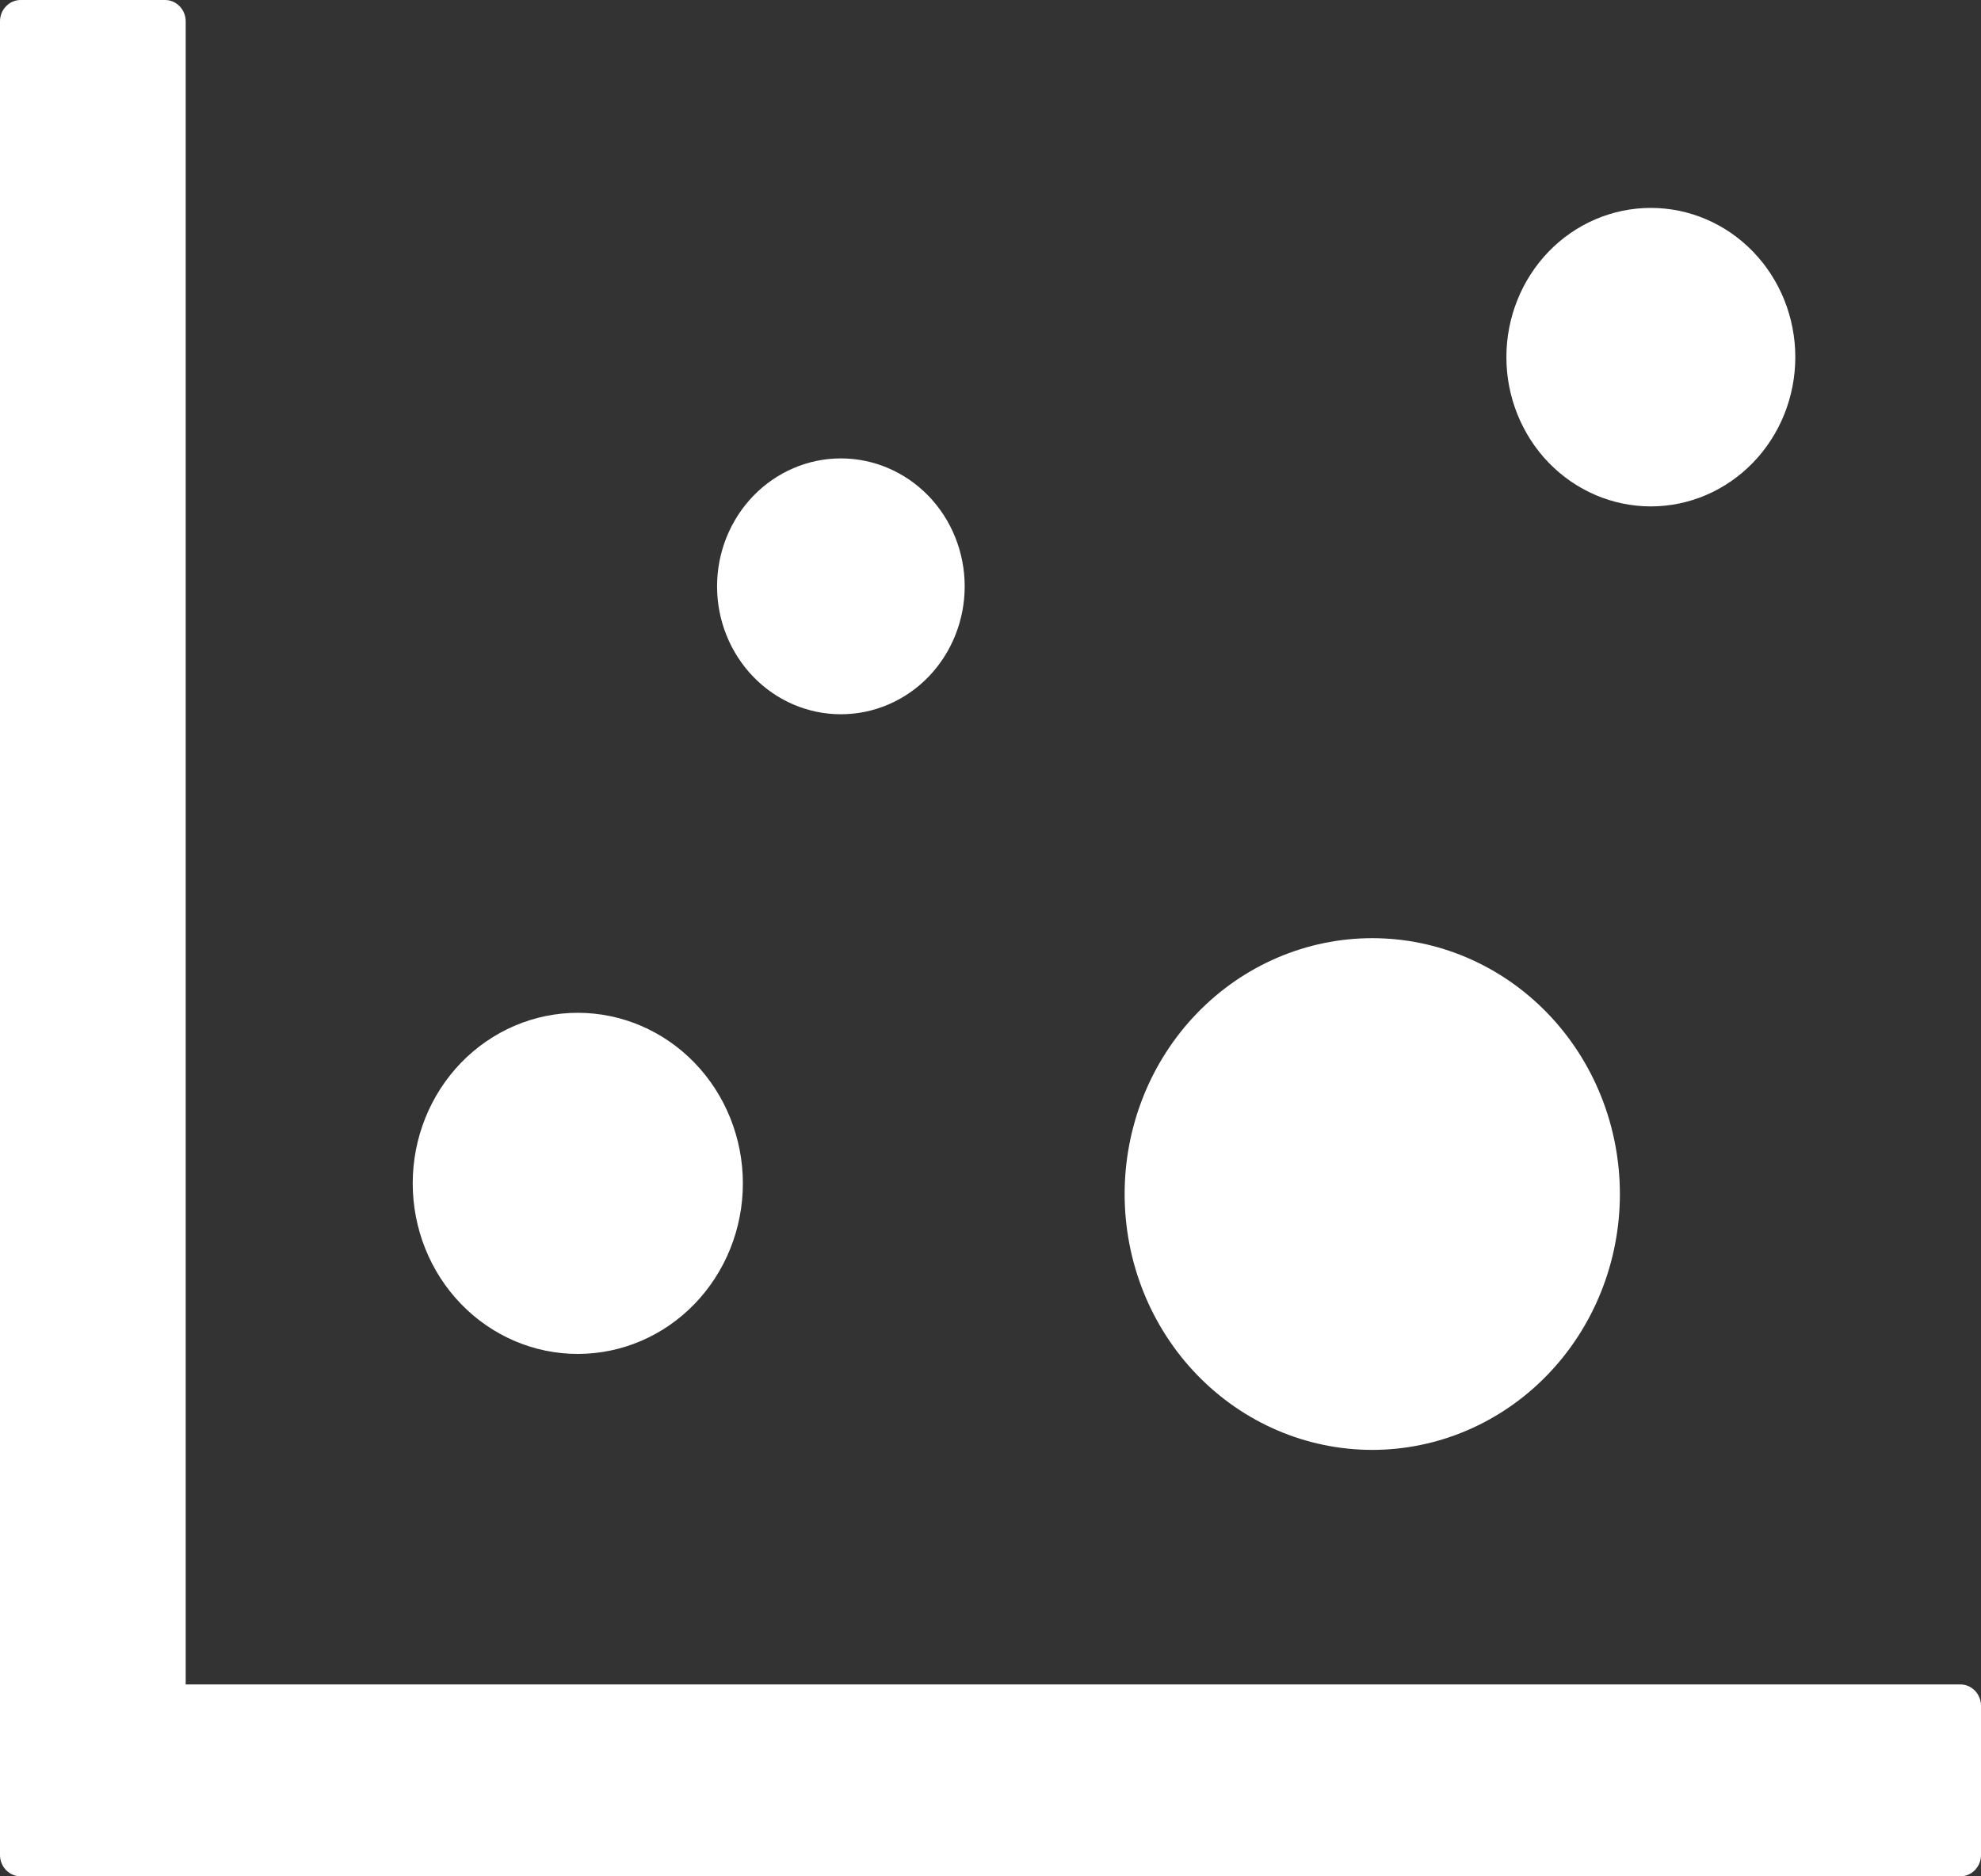 <svg width="38" height="36" viewBox="0 0 38 36" fill="none" xmlns="http://www.w3.org/2000/svg">
<rect x="0" y="0" width="38" height="36" fill="#333333" stroke="none"/>
<path d="M37.604 32.318H3.562V0.409C3.562 0.184 3.384 0 3.167 0H0.396C0.178 0 0 0.184 0 0.409V35.591C0 35.816 0.178 36 0.396 36H37.604C37.822 36 38 35.816 38 35.591V32.727C38 32.502 37.822 32.318 37.604 32.318ZM7.917 22.704C7.917 23.573 8.25 24.405 8.844 25.019C9.438 25.633 10.243 25.977 11.083 25.977C11.923 25.977 12.729 25.633 13.322 25.019C13.916 24.405 14.25 23.573 14.25 22.704C14.25 21.837 13.916 21.004 13.322 20.39C12.729 19.777 11.923 19.432 11.083 19.432C10.243 19.432 9.438 19.777 8.844 20.39C8.25 21.004 7.917 21.837 7.917 22.704ZM13.755 11.25C13.755 11.901 14.005 12.525 14.451 12.986C14.896 13.446 15.5 13.704 16.13 13.704C16.76 13.704 17.364 13.446 17.81 12.986C18.255 12.525 18.505 11.901 18.505 11.25C18.505 10.599 18.255 9.975 17.81 9.514C17.364 9.054 16.76 8.795 16.13 8.795C15.5 8.795 14.896 9.054 14.451 9.514C14.005 9.975 13.755 10.599 13.755 11.25ZM21.573 22.909C21.573 24.211 22.073 25.46 22.964 26.38C23.855 27.301 25.063 27.818 26.323 27.818C27.583 27.818 28.791 27.301 29.682 26.38C30.573 25.46 31.073 24.211 31.073 22.909C31.073 21.607 30.573 20.358 29.682 19.438C28.791 18.517 27.583 18 26.323 18C25.063 18 23.855 18.517 22.964 19.438C22.073 20.358 21.573 21.607 21.573 22.909ZM28.896 6.852C28.896 7.612 29.188 8.34 29.707 8.877C30.227 9.414 30.932 9.716 31.667 9.716C32.401 9.716 33.106 9.414 33.626 8.877C34.146 8.34 34.438 7.612 34.438 6.852C34.438 6.093 34.146 5.364 33.626 4.827C33.106 4.29 32.401 3.989 31.667 3.989C30.932 3.989 30.227 4.29 29.707 4.827C29.188 5.364 28.896 6.093 28.896 6.852Z" fill="white"/>
</svg>

